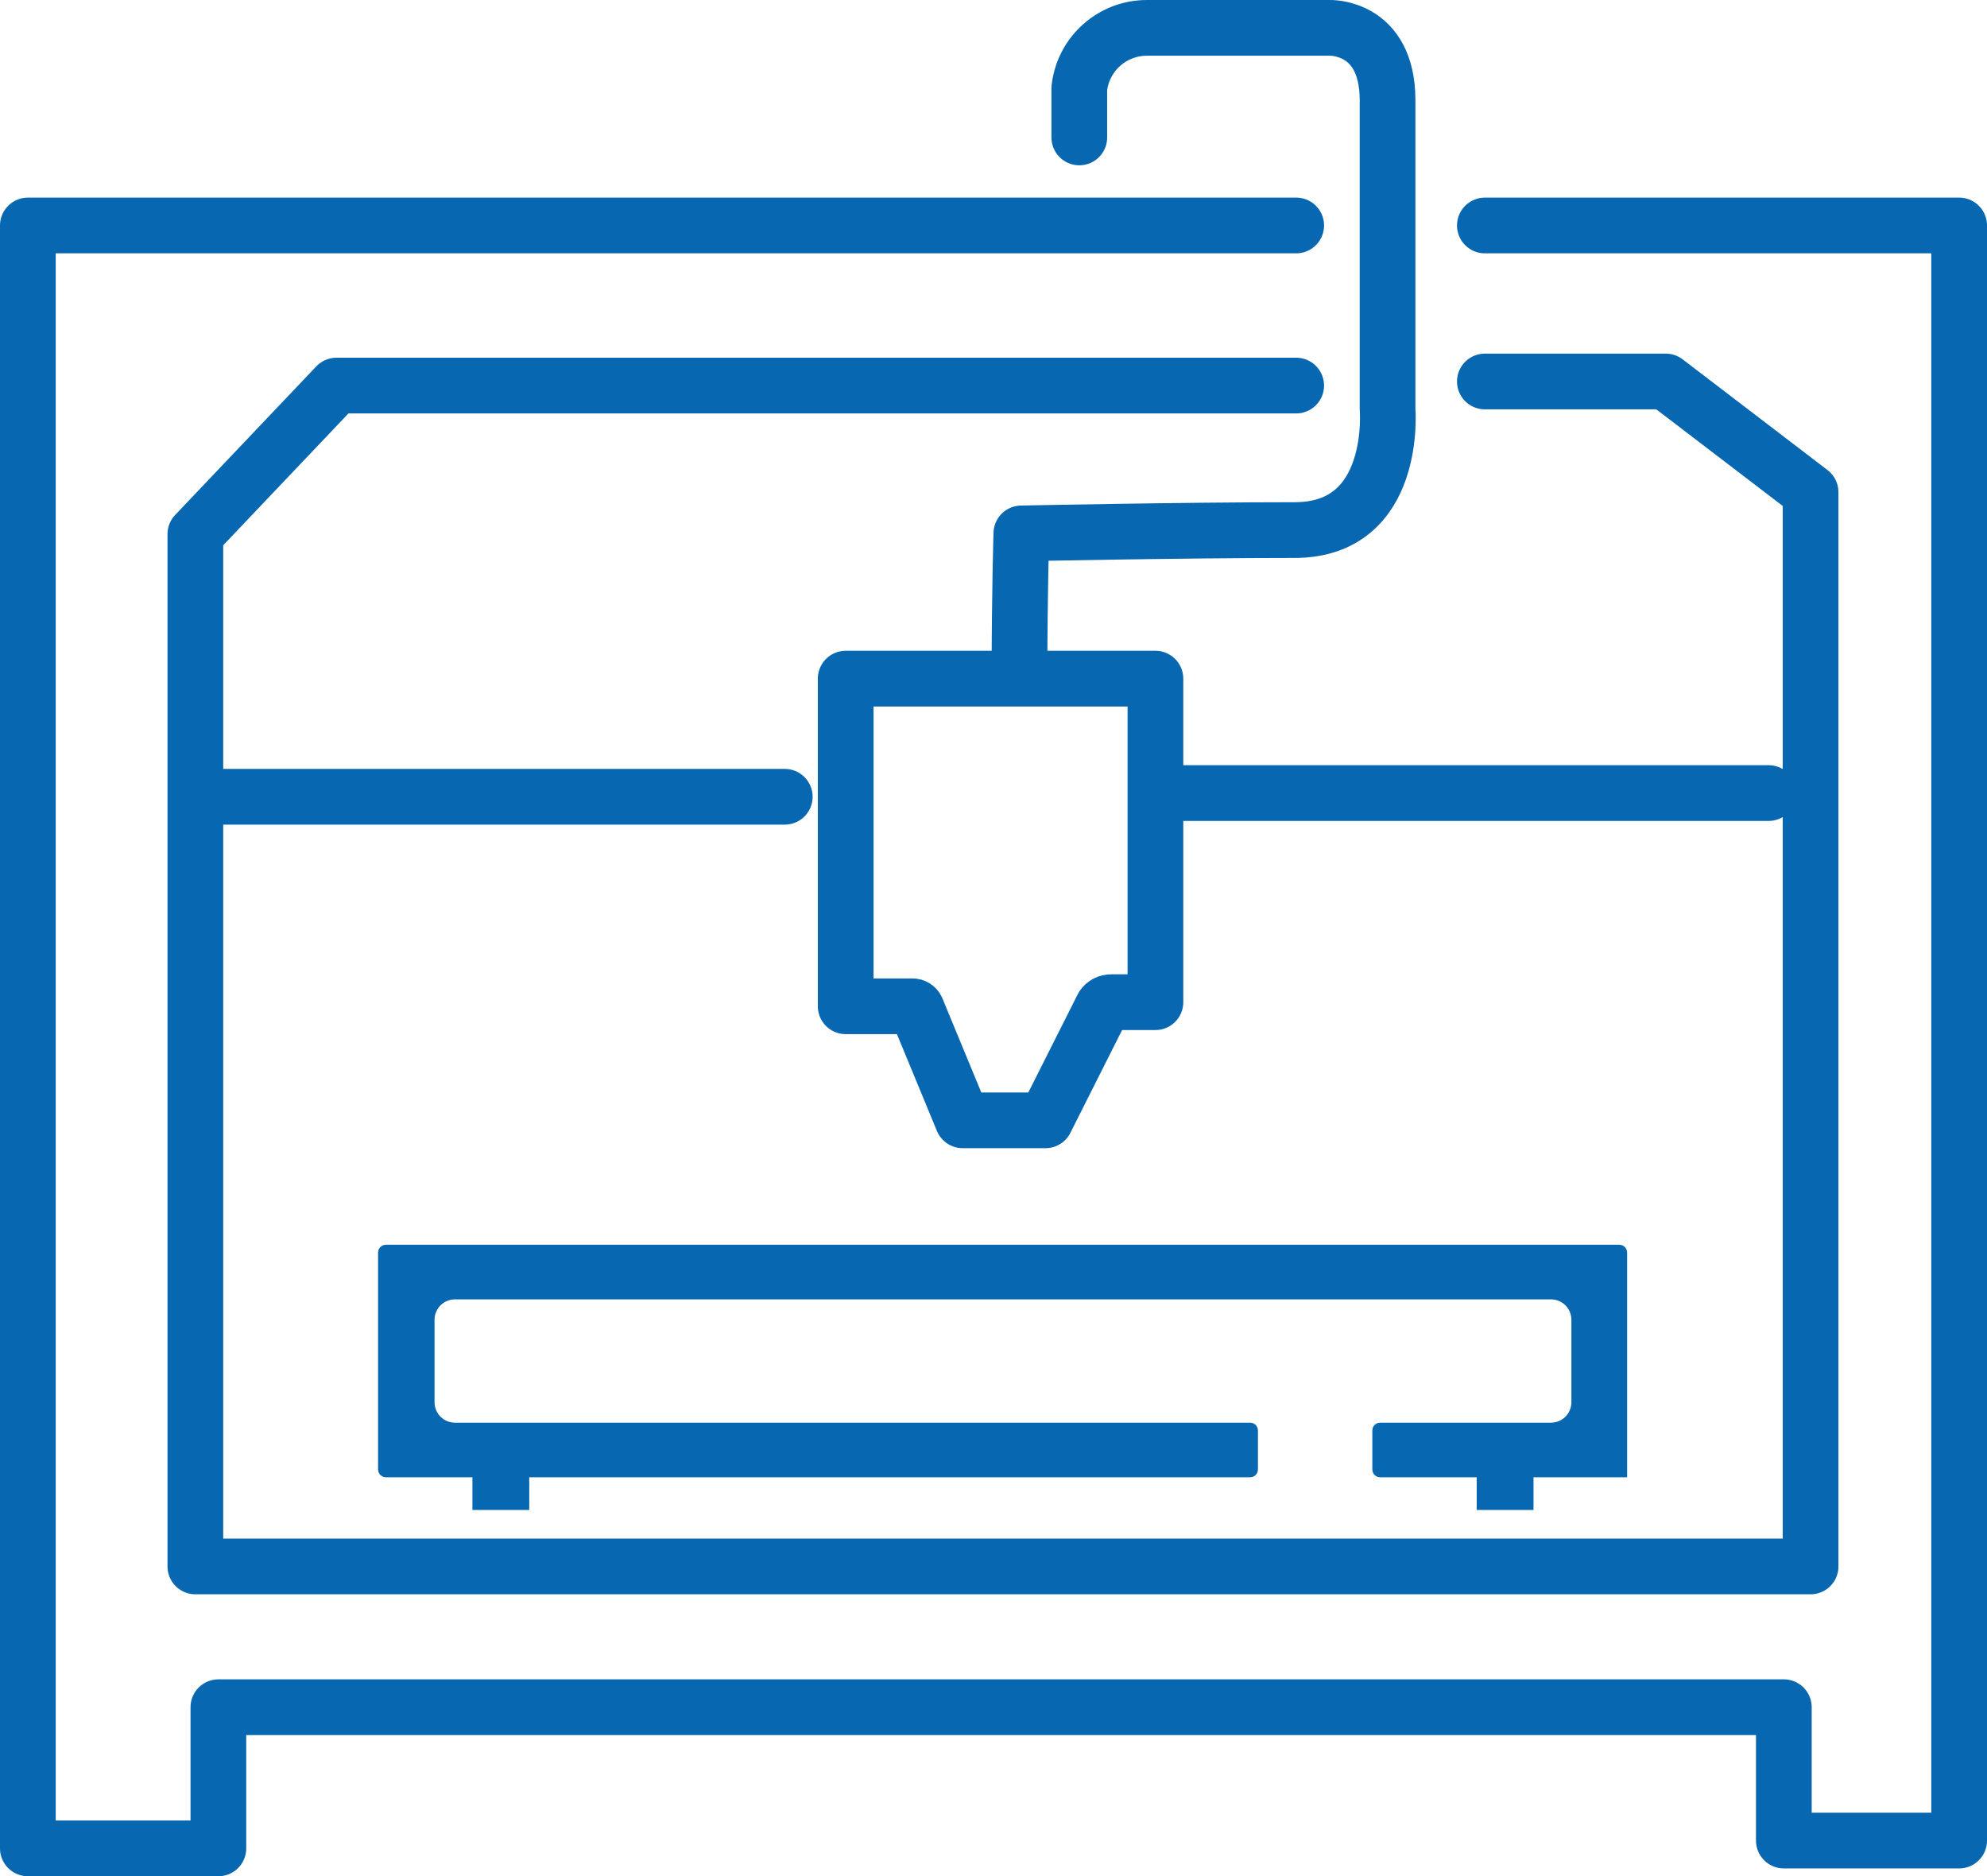 <svg width="53.5" height="50.51" viewBox="0 0 53.5 50.51" xmlns="http://www.w3.org/2000/svg" xmlns:xlink="http://www.w3.org/1999/xlink" overflow="hidden"><g id="Laag_2"><g id="Laag_3"><path d="M39.98 6.07 52.75 6.07 52.75 49.55 48.03 49.55 48.03 45.96 5.88 45.96 5.88 49.76 0.75 49.76 0.75 6.07 34.9 6.07" stroke="#0767B1" stroke-width="1.5" stroke-linecap="round" stroke-linejoin="round" fill="none" fill-rule="evenodd"/><path d="M39.98 10.27 44.85 10.27 48.75 13.25 48.75 42.17 47.52 42.17 5.26 42.17 5.26 14.38 9.06 10.38 34.9 10.38" stroke="#0767B1" stroke-width="1.5" stroke-linecap="round" stroke-linejoin="round" fill="none" fill-rule="evenodd"/><line x1="5.43" y1="21.45" x2="21.13" y2="21.45" stroke="#0767B1" stroke-width="1.5" stroke-linecap="round" stroke-linejoin="round" fill="none"/><line x1="31.57" y1="21.35" x2="47.62" y2="21.35" stroke="#0767B1" stroke-width="1.5" stroke-linecap="round" stroke-linejoin="round" fill="none"/><path d="M29.06 3.7 29.06 2.38C29.162 1.452 29.946 0.75 30.88 0.75L35.8 0.75C35.8 0.75 37.35 0.69 37.36 2.68 37.36 4.43 37.36 11.01 37.36 11.01 37.36 11.01 37.64 14.27 34.86 14.27 31.79 14.27 27.5 14.36 27.5 14.36 27.5 14.36 27.45 15.99 27.45 18.13" stroke="#0767B1" stroke-width="1.5" stroke-linecap="round" stroke-linejoin="round" fill="none" fill-rule="evenodd"/><path d="M22.77 27.09 24.57 27.09C24.617 27.09 24.66 27.117 24.68 27.16L25.92 30.16 28.15 30.16 29.69 27.1C29.741 27.023 29.828 26.978 29.92 26.98L31.11 26.98 31.11 18.27 22.77 18.27Z" stroke="#0767B1" stroke-width="1.5" stroke-linecap="round" stroke-linejoin="round" fill="none" fill-rule="evenodd"/><path d="M43.81 39.77 43.81 39.77 43.81 33.72C43.81 33.604 43.716 33.51 43.6 33.51L10.39 33.51C10.274 33.51 10.18 33.604 10.18 33.72L10.18 39.56C10.18 39.676 10.274 39.77 10.39 39.77L12.72 39.77 12.72 40.65 14.25 40.65 14.25 39.77 33.66 39.77C33.776 39.77 33.87 39.676 33.87 39.56L33.87 38.51C33.87 38.394 33.776 38.3 33.66 38.3L12.25 38.3C11.95 38.3 11.706 38.06 11.7 37.76L11.7 35.52C11.706 35.22 11.95 34.98 12.25 34.98L41.76 34.98C42.06 34.98 42.304 35.22 42.31 35.52L42.31 37.76C42.305 38.06 42.06 38.3 41.76 38.3L37.16 38.3C37.044 38.3 36.95 38.394 36.95 38.51L36.95 39.56C36.95 39.676 37.044 39.77 37.16 39.77L39.76 39.77 39.76 40.65 41.29 40.65 41.29 39.77 43.81 39.77" fill="#0767B1"/></g></g></svg>